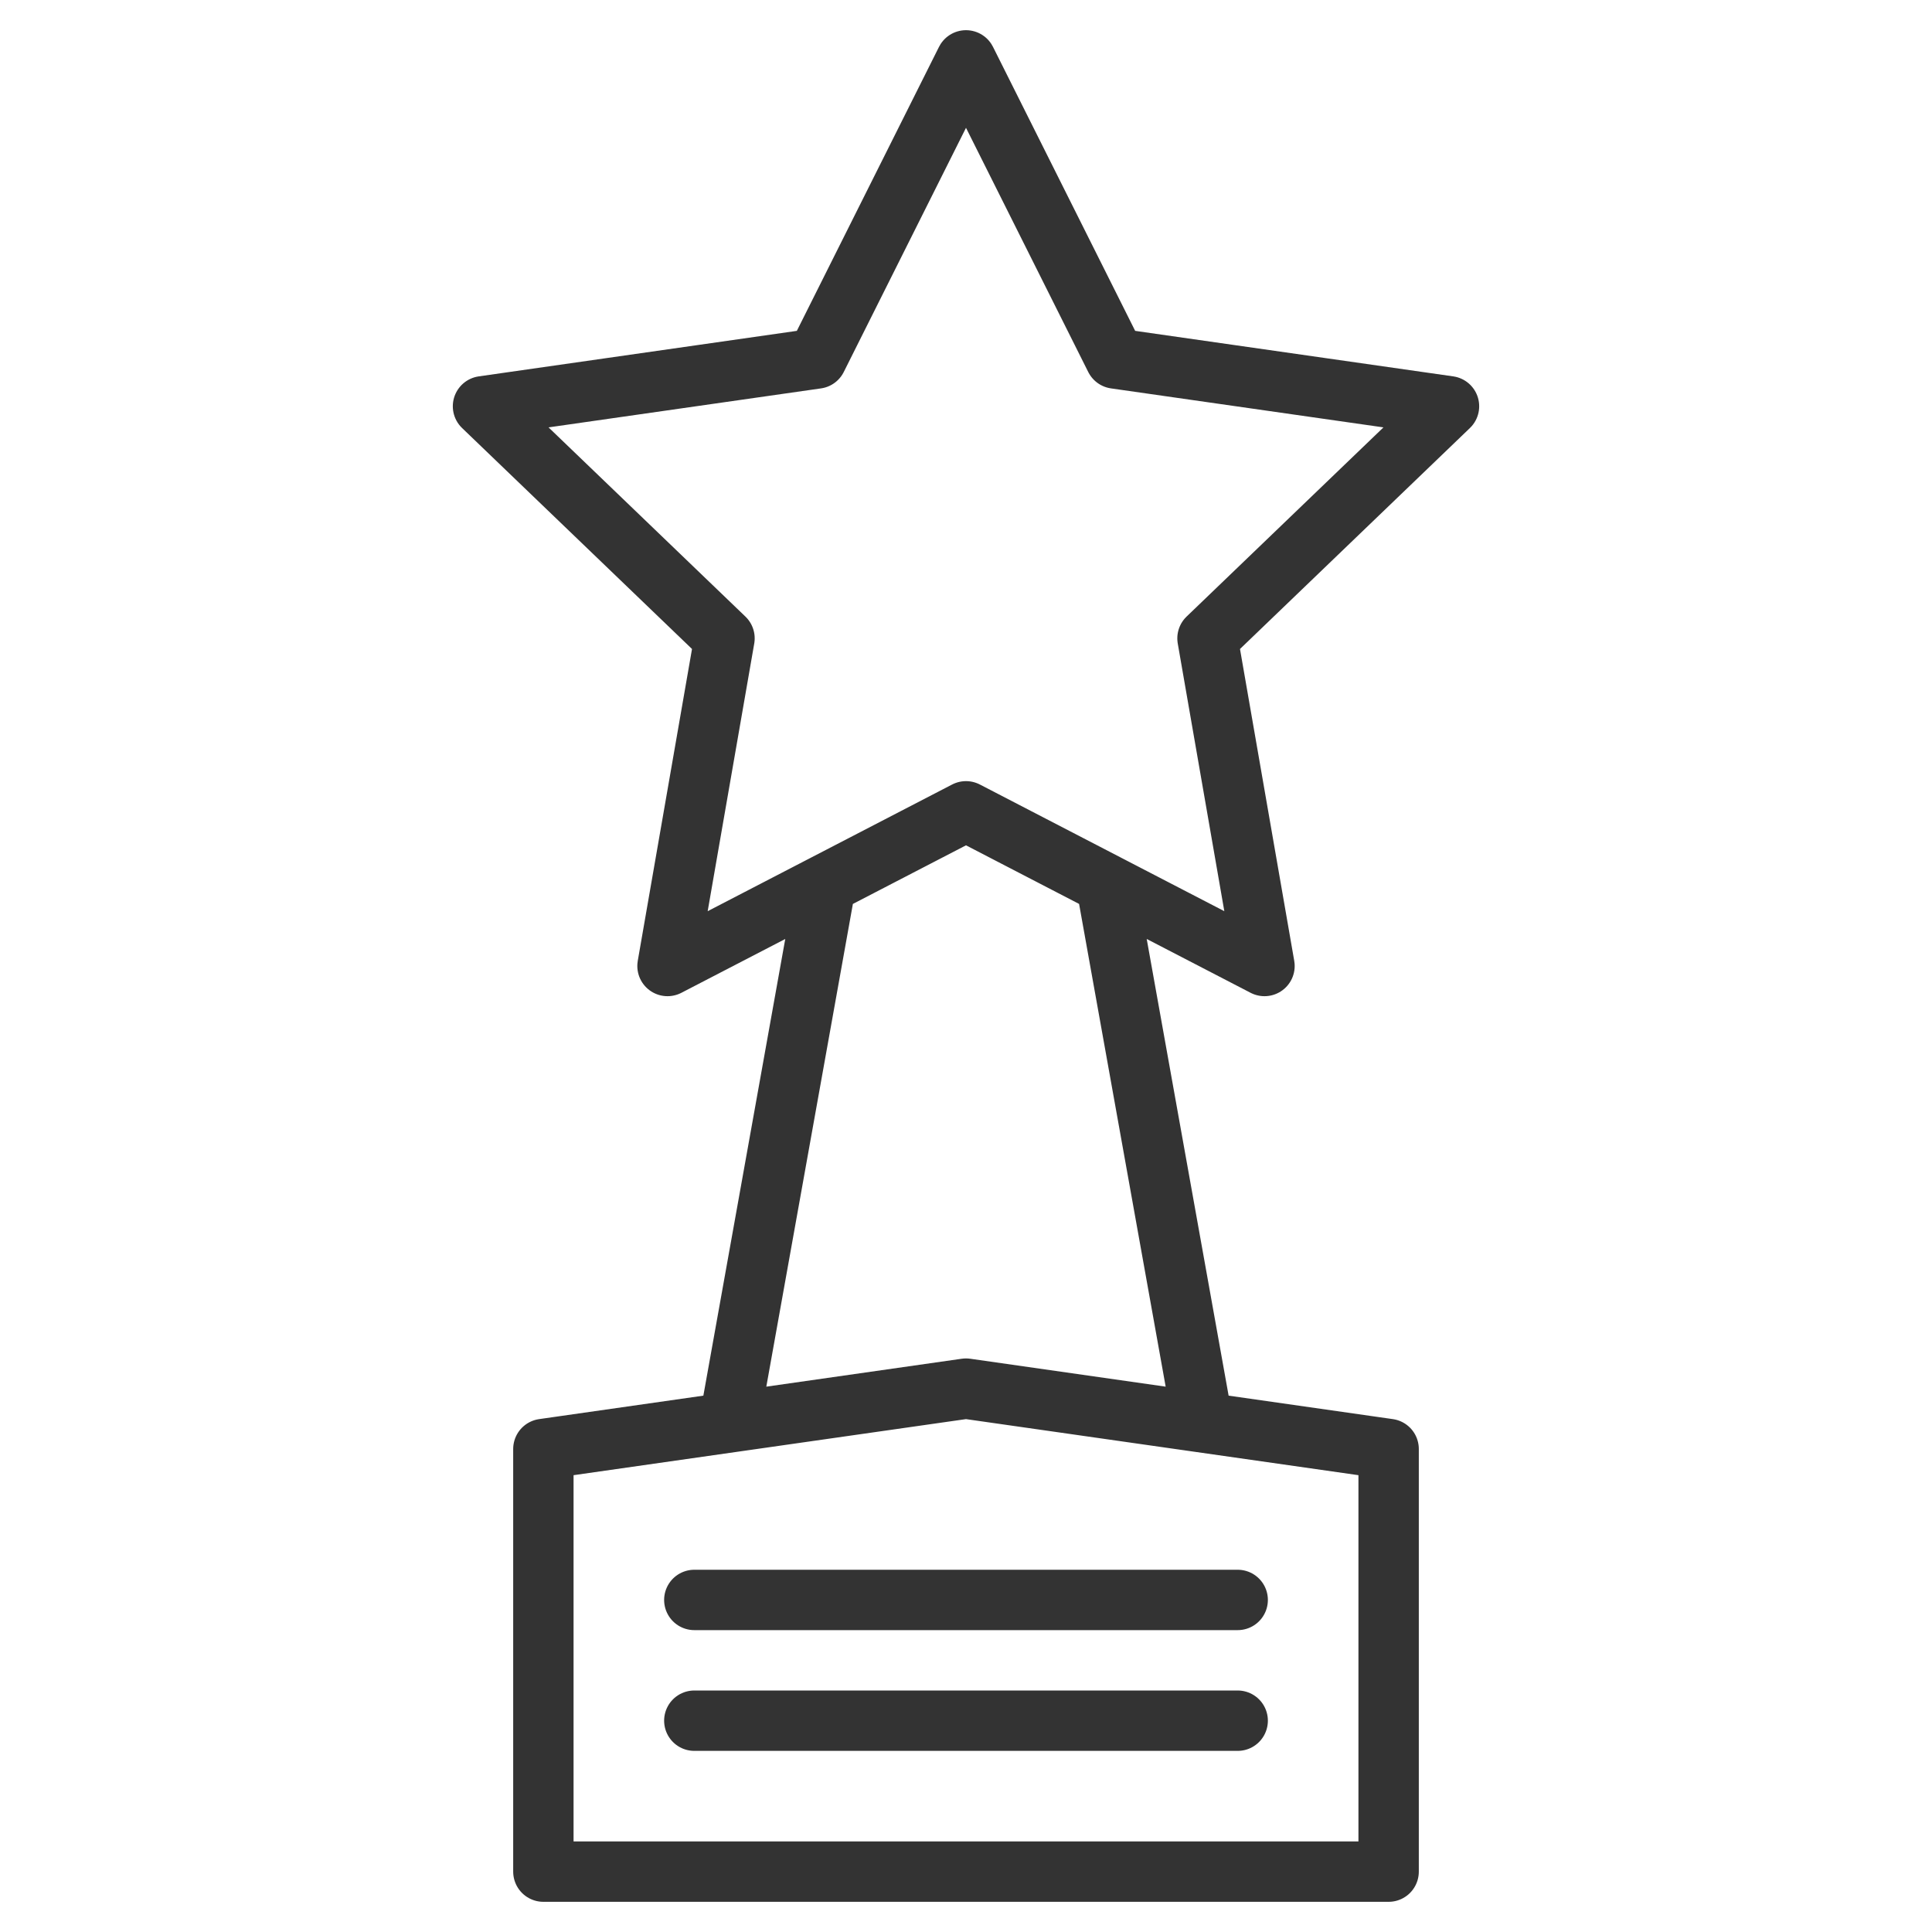<svg xmlns="http://www.w3.org/2000/svg" viewBox="0 0 32 32"><path d="M16 1l2.472 4.938L24 6.729l-4 3.844.944 5.427L16 13.438 11.056 16 12 10.573 8 6.729l5.528-.791zm7 23v7H9v-7l7-1zm-10.919-.455l1.586-8.844m4.666.003l1.585 8.837M11.5 26.5h9m-9 2h9" stroke="#333" stroke-linecap="round" stroke-linejoin="round" stroke-miterlimit="10" fill="none"/></svg>